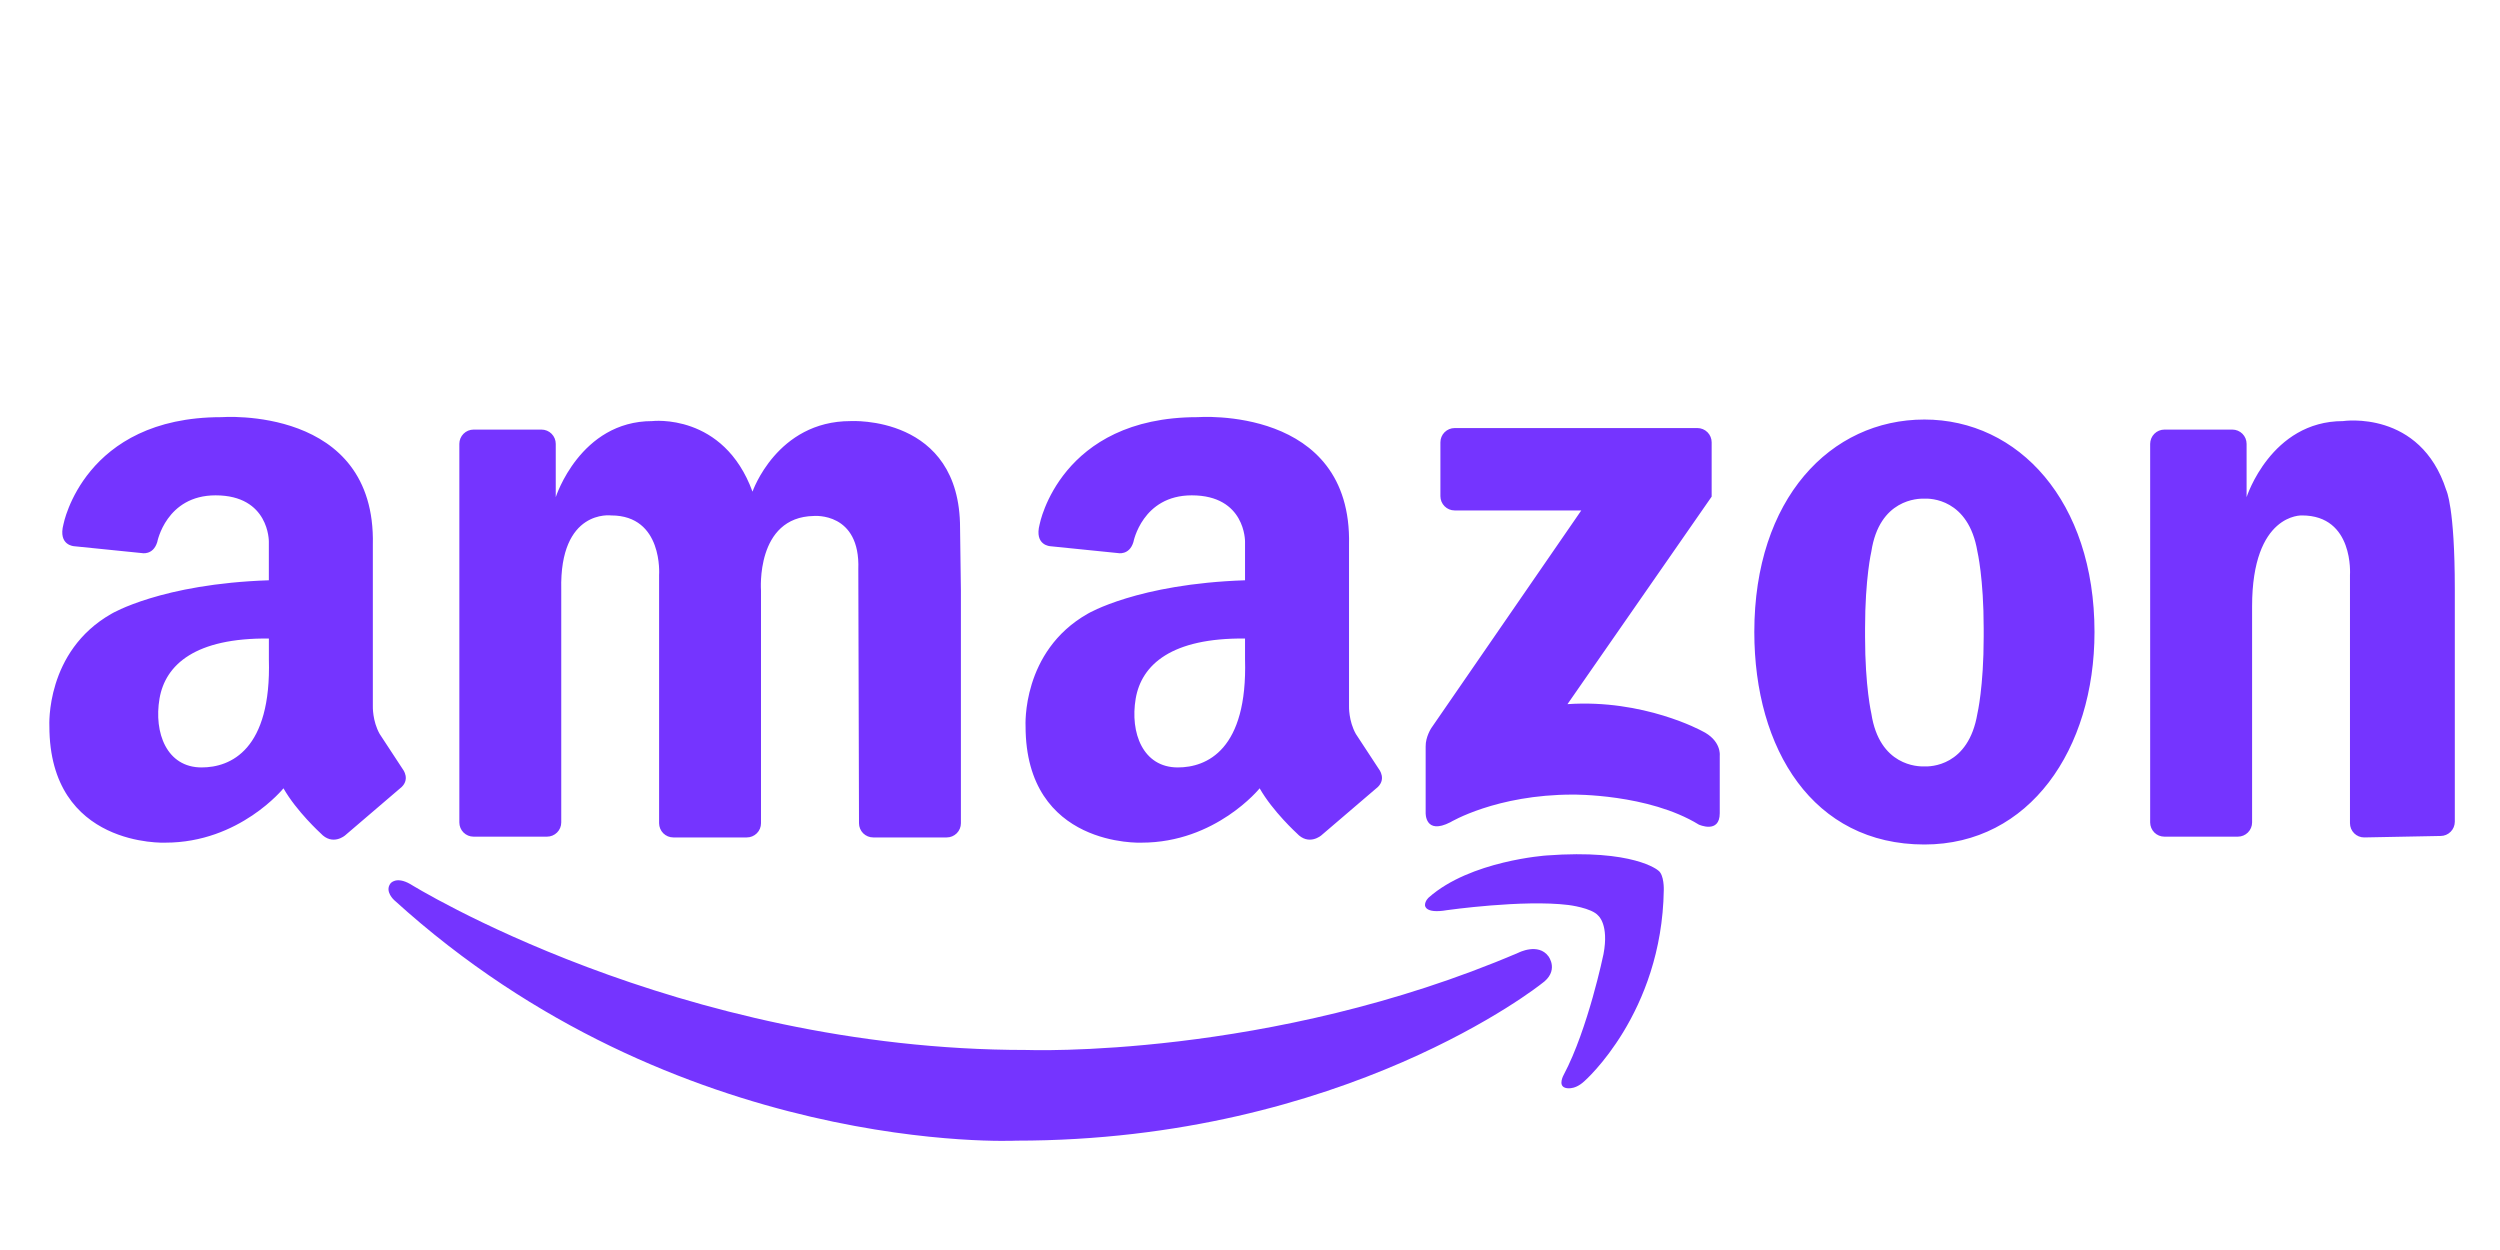 <svg width="80" height="40" viewBox="0 0 80 40" fill="none" xmlns="http://www.w3.org/2000/svg">
<path d="M17.96 18.869V26.318C17.96 26.439 17.912 26.555 17.826 26.64C17.741 26.725 17.625 26.773 17.505 26.773H15.154C15.033 26.773 14.917 26.725 14.832 26.64C14.747 26.555 14.699 26.439 14.699 26.318V14.203C14.699 14.082 14.747 13.966 14.832 13.881C14.917 13.795 15.033 13.747 15.154 13.747H17.329C17.45 13.747 17.566 13.795 17.651 13.881C17.736 13.966 17.784 14.082 17.784 14.203V15.909C17.784 15.909 18.562 13.475 20.87 13.475C20.87 13.475 23.152 13.199 24.08 15.733C24.08 15.733 24.858 13.475 27.216 13.475C27.216 13.475 30.722 13.266 30.722 16.896L30.749 18.895V26.343C30.749 26.464 30.701 26.58 30.616 26.665C30.53 26.75 30.415 26.798 30.294 26.798H27.943C27.822 26.798 27.707 26.75 27.621 26.665C27.536 26.58 27.488 26.464 27.488 26.343L27.466 18.217C27.533 16.377 26.045 16.511 26.045 16.511C24.172 16.544 24.352 18.895 24.352 18.895V26.343C24.352 26.464 24.305 26.58 24.219 26.665C24.134 26.75 24.018 26.798 23.897 26.798H21.547C21.426 26.798 21.31 26.75 21.225 26.665C21.14 26.58 21.092 26.464 21.091 26.343V18.401C21.091 18.401 21.229 16.494 19.557 16.494C19.557 16.494 17.901 16.277 17.96 18.869ZM78.554 18.847V26.296C78.553 26.416 78.506 26.532 78.42 26.617C78.335 26.703 78.219 26.751 78.099 26.751L75.654 26.798C75.533 26.798 75.417 26.75 75.332 26.665C75.247 26.579 75.199 26.464 75.199 26.343V18.401C75.199 18.401 75.336 16.494 73.664 16.494C73.664 16.494 72.067 16.415 72.067 19.405V26.318C72.067 26.439 72.019 26.554 71.933 26.64C71.848 26.725 71.732 26.773 71.612 26.773H69.261C69.14 26.773 69.024 26.725 68.939 26.64C68.854 26.554 68.806 26.439 68.805 26.318V14.203C68.806 14.082 68.854 13.966 68.939 13.881C69.024 13.795 69.14 13.747 69.261 13.747H71.436C71.557 13.747 71.672 13.795 71.758 13.881C71.843 13.966 71.891 14.082 71.891 14.203V15.909C71.891 15.909 72.669 13.475 74.976 13.475C74.976 13.475 77.448 13.1 78.281 15.686C78.281 15.686 78.554 16.219 78.554 18.847ZM61.581 13.425C58.575 13.425 56.138 15.959 56.138 20.224C56.138 23.98 58.019 27.024 61.581 27.024C64.942 27.024 67.024 23.98 67.024 20.224C67.024 16.034 64.587 13.425 61.581 13.425ZM63.478 20.375C63.478 21.981 63.277 22.834 63.277 22.834C62.992 24.531 61.76 24.534 61.578 24.525C61.382 24.533 60.14 24.515 59.883 22.834C59.883 22.834 59.682 21.981 59.682 20.375V20.107C59.682 18.502 59.883 17.648 59.883 17.648C60.14 15.967 61.383 15.95 61.578 15.957C61.76 15.948 62.992 15.95 63.277 17.648C63.277 17.648 63.478 18.502 63.478 20.107V20.375ZM54.773 15.892V14.153C54.773 14.033 54.725 13.917 54.64 13.832C54.554 13.746 54.439 13.698 54.318 13.698H46.548C46.427 13.698 46.312 13.746 46.226 13.832C46.141 13.917 46.093 14.033 46.093 14.153V15.878C46.093 15.999 46.141 16.115 46.226 16.2C46.312 16.286 46.427 16.334 46.548 16.334H50.601L45.804 23.295C45.804 23.295 45.615 23.577 45.621 23.889V26.006C45.621 26.006 45.59 26.732 46.413 26.311C46.413 26.311 47.875 25.427 50.327 25.427C50.327 25.427 52.748 25.397 54.362 26.387C54.362 26.387 55.032 26.692 55.032 26.022V24.179C55.032 24.179 55.093 23.691 54.453 23.386C54.453 23.386 52.595 22.366 50.159 22.533L54.773 15.892ZM12.884 24.607L12.149 23.486C11.914 23.068 11.931 22.599 11.931 22.599V17.431C12.032 12.965 7.082 13.349 7.082 13.349C2.681 13.349 2.031 16.775 2.031 16.775C1.848 17.463 2.381 17.48 2.381 17.48L4.531 17.698C4.531 17.698 4.898 17.782 5.032 17.346C5.032 17.346 5.315 15.851 6.898 15.851C8.621 15.851 8.603 17.33 8.603 17.33V18.569C5.164 18.684 3.57 19.639 3.57 19.639C1.446 20.843 1.58 23.235 1.58 23.235C1.58 27.133 5.292 26.965 5.292 26.965C7.667 26.965 9.071 25.226 9.071 25.226C9.489 25.962 10.259 26.664 10.259 26.664C10.644 27.082 11.045 26.731 11.045 26.731L12.784 25.243C13.169 24.958 12.884 24.607 12.884 24.607ZM6.451 24.558C5.334 24.558 4.919 23.448 5.104 22.357C5.29 21.266 6.254 20.408 8.604 20.433V21.097C8.687 23.995 7.381 24.558 6.451 24.558ZM44.122 24.607L43.387 23.486C43.152 23.068 43.169 22.599 43.169 22.599V17.431C43.269 12.965 38.319 13.349 38.319 13.349C33.919 13.349 33.269 16.775 33.269 16.775C33.086 17.463 33.619 17.48 33.619 17.48L35.769 17.698C35.769 17.698 36.136 17.782 36.269 17.346C36.269 17.346 36.553 15.851 38.136 15.851C39.859 15.851 39.841 17.33 39.841 17.33V18.569C36.402 18.684 34.808 19.639 34.808 19.639C32.684 20.843 32.818 23.235 32.818 23.235C32.818 27.133 36.53 26.965 36.53 26.965C38.905 26.965 40.309 25.226 40.309 25.226C40.727 25.962 41.496 26.664 41.496 26.664C41.881 27.082 42.283 26.731 42.283 26.731L44.022 25.243C44.406 24.958 44.122 24.607 44.122 24.607ZM37.689 24.558C36.572 24.558 36.157 23.448 36.342 22.357C36.528 21.266 37.492 20.408 39.841 20.433V21.097C39.925 23.995 38.619 24.558 37.689 24.558Z" fill="#7534FF"/>
<path d="M50.041 34.39C50.041 34.39 49.844 34.732 50.086 34.809C50.086 34.809 50.358 34.915 50.699 34.599C50.699 34.599 53.181 32.43 53.241 28.482C53.241 28.482 53.259 27.988 53.061 27.854C53.061 27.854 52.283 27.165 49.487 27.375C49.487 27.375 47.05 27.539 45.719 28.721C45.719 28.721 45.6 28.826 45.6 28.96C45.6 28.96 45.571 29.251 46.303 29.125C46.303 29.125 48.74 28.78 50.19 28.96C50.19 28.96 50.938 29.05 51.147 29.304C51.147 29.304 51.491 29.589 51.312 30.531C51.312 30.531 50.818 32.924 50.041 34.39Z" fill="#7534FF"/>
<path d="M49.55 30.602C49.55 30.602 49.914 31.074 49.326 31.481C49.326 31.481 43.052 36.501 32.517 36.501C32.517 36.501 21.672 37.036 12.617 28.807C12.617 28.807 12.299 28.528 12.496 28.269C12.496 28.269 12.672 28.03 13.128 28.29C13.128 28.29 21.647 33.599 32.834 33.599C32.834 33.599 40.61 33.9 48.587 30.488C48.587 30.488 49.222 30.158 49.55 30.602Z" fill="#7534FF"/>
</svg>
